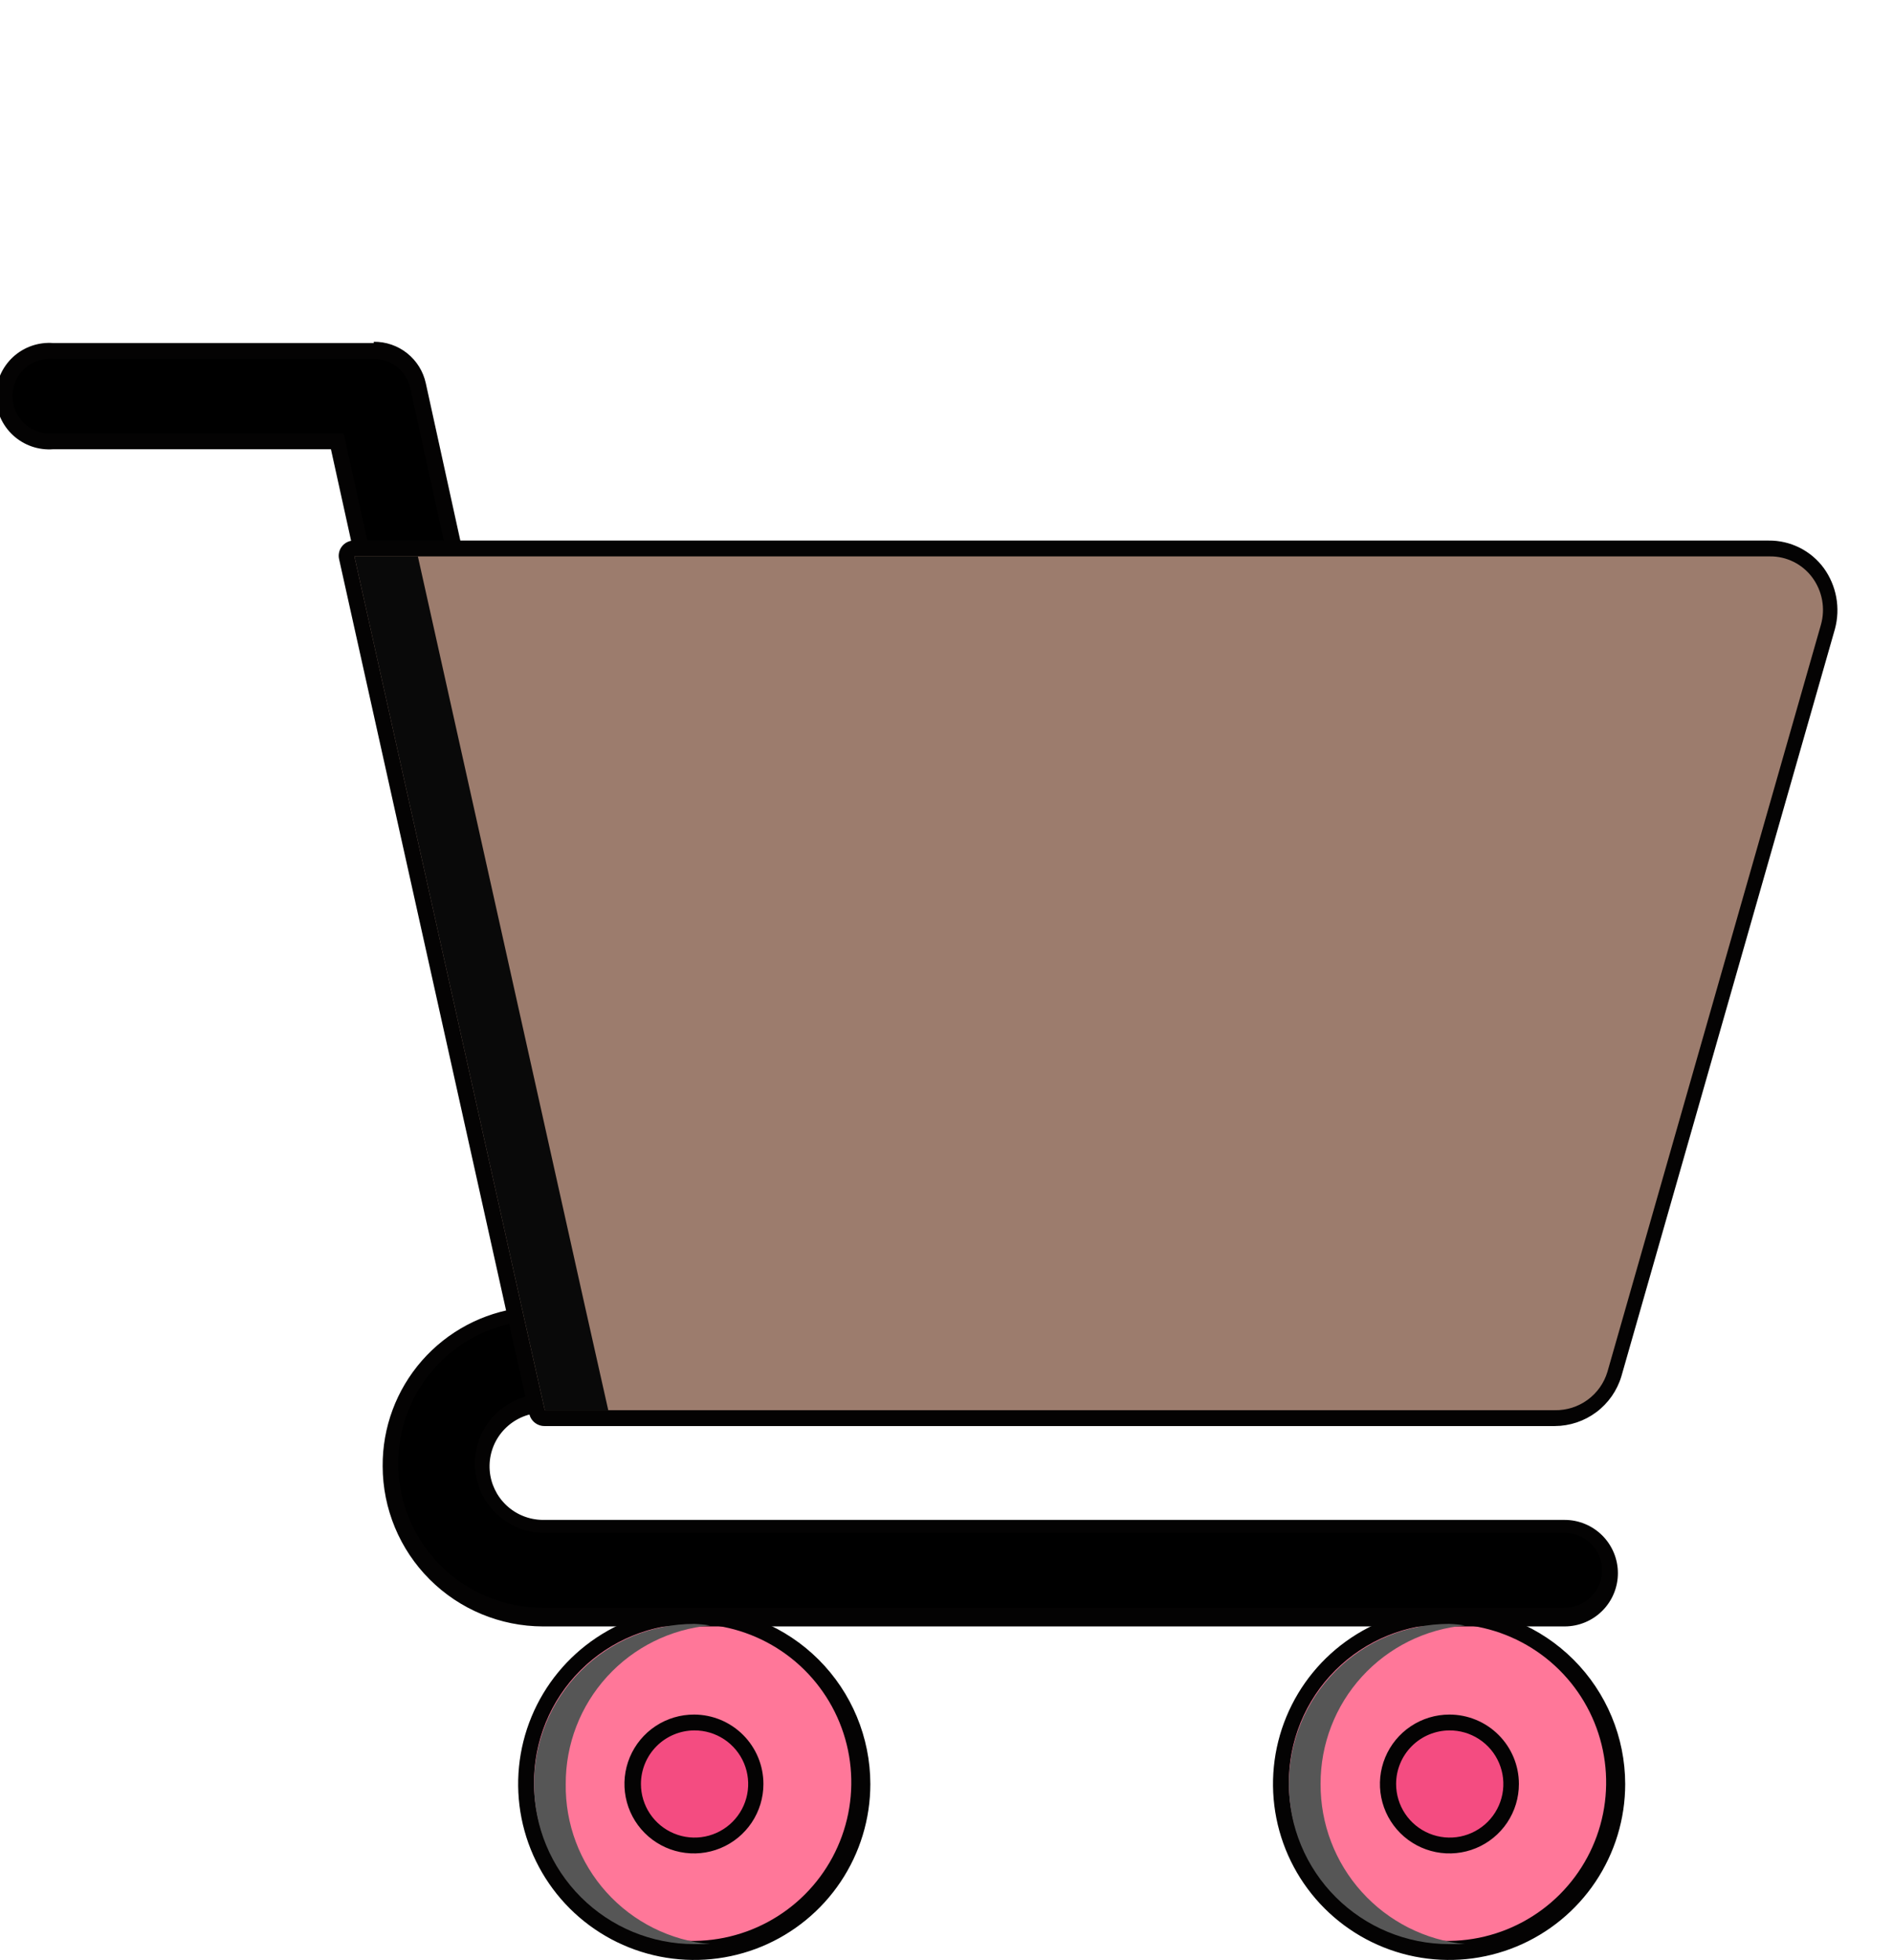 <svg width="398" height="412" viewBox="0 0 398 412" fill="none" xmlns="http://www.w3.org/2000/svg">
<g clip-path="url(#clip0_306_2)">
<path d="M145.964 410.334C138.971 410.334 132.136 408.262 126.321 404.381C120.507 400.5 115.975 394.983 113.299 388.529C110.623 382.075 109.923 374.973 111.287 368.121C112.651 361.269 116.019 354.975 120.963 350.036C125.908 345.096 132.208 341.732 139.067 340.369C145.925 339.006 153.034 339.705 159.495 342.379C165.956 345.052 171.478 349.58 175.363 355.388C179.248 361.197 181.321 368.026 181.321 375.012C181.304 384.375 177.573 393.349 170.946 399.969C164.319 406.589 155.336 410.316 145.964 410.334V410.334Z" fill="#FF7799"/>
<path d="M145.965 341.356C152.533 341.422 158.935 343.424 164.369 347.111C169.803 350.797 174.027 356.005 176.51 362.08C178.993 368.155 179.625 374.827 178.328 381.26C177.03 387.693 173.86 393.6 169.215 398.24C164.571 402.88 158.658 406.047 152.219 407.343C145.78 408.639 139.101 408.007 133.02 405.527C126.938 403.046 121.726 398.827 118.036 393.398C114.345 387.97 112.341 381.574 112.275 375.012C112.231 370.58 113.072 366.183 114.749 362.08C116.426 357.976 118.906 354.249 122.043 351.114C125.181 347.98 128.912 345.503 133.02 343.827C137.127 342.152 141.528 341.312 145.965 341.356M145.965 338.024C138.642 338.024 131.483 340.193 125.395 344.258C119.306 348.322 114.56 354.099 111.758 360.857C108.956 367.616 108.223 375.053 109.651 382.228C111.08 389.403 114.606 395.994 119.784 401.166C124.962 406.339 131.559 409.862 138.741 411.289C145.923 412.716 153.368 411.984 160.133 409.184C166.899 406.385 172.681 401.644 176.75 395.561C180.818 389.479 182.989 382.327 182.989 375.012C182.972 365.208 179.065 355.81 172.126 348.877C165.186 341.944 155.779 338.042 145.965 338.024V338.024Z" fill="#040303"/>
<path d="M145.965 387.874C143.399 387.888 140.888 387.139 138.749 385.723C136.611 384.308 134.942 382.289 133.954 379.924C132.966 377.559 132.704 374.954 133.202 372.439C133.699 369.925 134.933 367.615 136.747 365.803C138.561 363.991 140.873 362.758 143.39 362.262C145.906 361.765 148.514 362.026 150.881 363.013C153.249 364 155.27 365.668 156.687 367.804C158.104 369.94 158.853 372.449 158.84 375.012C158.84 378.423 157.483 381.695 155.069 384.107C152.654 386.519 149.379 387.874 145.965 387.874V387.874Z" fill="#F44C81"/>
<path d="M145.965 363.749C148.197 363.736 150.383 364.385 152.246 365.615C154.109 366.844 155.564 368.599 156.428 370.655C157.292 372.712 157.524 374.979 157.097 377.168C156.67 379.357 155.601 381.37 154.027 382.952C152.453 384.534 150.444 385.613 148.255 386.053C146.067 386.493 143.796 386.274 141.732 385.424C139.668 384.573 137.904 383.13 136.662 381.276C135.42 379.423 134.757 377.242 134.757 375.012C134.757 372.036 135.936 369.182 138.036 367.071C140.136 364.961 142.986 363.767 145.965 363.749ZM145.965 360.417C143.072 360.403 140.241 361.248 137.83 362.844C135.418 364.44 133.535 366.714 132.419 369.38C131.303 372.046 131.005 374.983 131.561 377.818C132.117 380.654 133.503 383.261 135.544 385.309C137.584 387.356 140.187 388.753 143.023 389.322C145.859 389.89 148.8 389.605 151.473 388.502C154.147 387.4 156.432 385.529 158.041 383.128C159.649 380.726 160.508 377.901 160.508 375.012C160.508 371.153 158.978 367.45 156.252 364.715C153.527 361.98 149.828 360.434 145.965 360.417Z" fill="#040303"/>
<path d="M304.671 410.334C297.687 410.294 290.87 408.189 285.082 404.284C279.294 400.379 274.794 394.849 272.148 388.391C269.503 381.933 268.831 374.838 270.218 367.999C271.605 361.161 274.988 354.886 279.94 349.966C284.893 345.046 291.193 341.702 298.046 340.355C304.899 339.008 311.998 339.719 318.447 342.398C324.896 345.078 330.407 349.605 334.283 355.409C338.159 361.213 340.228 368.034 340.228 375.012C340.219 379.665 339.292 384.27 337.5 388.565C335.707 392.859 333.085 396.759 329.782 400.04C326.479 403.32 322.561 405.918 318.252 407.685C313.944 409.451 309.328 410.351 304.671 410.334V410.334Z" fill="#FF7799"/>
<path d="M304.671 341.356C311.239 341.422 317.642 343.424 323.076 347.111C328.509 350.797 332.733 356.005 335.216 362.08C337.699 368.155 338.332 374.827 337.034 381.26C335.736 387.693 332.566 393.6 327.922 398.24C323.277 402.88 317.364 406.047 310.925 407.343C304.486 408.639 297.807 408.007 291.726 405.527C285.645 403.046 280.432 398.827 276.742 393.398C273.051 387.97 271.048 381.574 270.982 375.012C270.937 370.58 271.778 366.183 273.455 362.08C275.132 357.976 277.612 354.249 280.75 351.114C283.887 347.98 287.618 345.503 291.726 343.827C295.833 342.152 300.234 341.312 304.671 341.356M304.671 338.024C297.348 338.024 290.19 340.193 284.101 344.258C278.012 348.322 273.267 354.099 270.464 360.857C267.662 367.616 266.929 375.053 268.357 382.228C269.786 389.403 273.312 395.994 278.49 401.166C283.668 406.339 290.266 409.862 297.448 411.289C304.63 412.716 312.074 411.984 318.84 409.184C325.605 406.385 331.387 401.644 335.456 395.561C339.524 389.479 341.696 382.327 341.696 375.012C341.678 365.208 337.772 355.81 330.832 348.877C323.892 341.944 314.485 338.042 304.671 338.024Z" fill="#040303"/>
<path d="M304.671 387.874C311.782 387.874 317.546 382.116 317.546 375.012C317.546 367.908 311.782 362.149 304.671 362.149C297.56 362.149 291.796 367.908 291.796 375.012C291.796 382.116 297.56 387.874 304.671 387.874Z" fill="#F44C81"/>
<path d="M304.671 363.749C306.906 363.723 309.099 364.361 310.97 365.582C312.842 366.803 314.308 368.553 315.181 370.609C316.055 372.664 316.298 374.933 315.878 377.126C315.458 379.32 314.395 381.339 312.824 382.928C311.252 384.516 309.244 385.602 307.053 386.048C304.863 386.493 302.589 386.278 300.521 385.43C298.453 384.581 296.685 383.138 295.44 381.283C294.195 379.428 293.53 377.245 293.53 375.012C293.53 372.036 294.709 369.182 296.808 367.071C298.908 364.961 301.759 363.767 304.737 363.749M304.737 360.417C301.848 360.417 299.023 361.273 296.621 362.876C294.218 364.48 292.346 366.76 291.24 369.427C290.134 372.094 289.845 375.028 290.408 377.859C290.972 380.691 292.364 383.291 294.407 385.332C296.45 387.374 299.053 388.764 301.887 389.327C304.721 389.89 307.659 389.601 310.328 388.496C312.998 387.392 315.28 385.521 316.885 383.121C318.49 380.72 319.347 377.899 319.347 375.012C319.347 371.141 317.808 367.429 315.068 364.692C312.328 361.954 308.612 360.417 304.737 360.417V360.417Z" fill="#040303"/>
<path d="M114.076 339.89C105.601 339.872 97.476 336.506 91.477 330.525C85.477 324.544 82.09 316.434 82.055 307.967C82.028 300.233 84.835 292.756 89.948 286.949C95.061 281.141 102.125 277.404 109.807 276.444H110.274C111.517 276.143 112.799 276.03 114.076 276.111C115.442 276.119 116.788 276.438 118.012 277.044C118.378 277.23 118.666 277.539 118.825 277.918C118.984 278.296 119.003 278.718 118.88 279.11L113.409 293.772C113.299 294.062 113.109 294.316 112.861 294.504C112.614 294.693 112.318 294.808 112.008 294.838C108.775 295.305 105.838 296.977 103.787 299.518C101.736 302.058 100.723 305.28 100.951 308.536C101.179 311.792 102.631 314.841 105.016 317.072C107.401 319.303 110.542 320.55 113.809 320.563H328.954C331.484 320.563 333.91 321.567 335.699 323.354C337.488 325.141 338.493 327.566 338.493 330.093C338.493 332.621 337.488 335.045 335.699 336.832C333.91 338.619 331.484 339.623 328.954 339.623L114.076 339.89Z" fill="black"/>
<path d="M114.076 277.377C115.194 277.371 116.295 277.646 117.279 278.177L112.075 293.238C108.488 293.83 105.251 295.736 102.996 298.585C100.741 301.434 99.63 305.02 99.88 308.643C100.13 312.266 101.724 315.666 104.349 318.178C106.974 320.69 110.442 322.135 114.076 322.229H328.954C331.042 322.229 333.044 323.058 334.52 324.532C335.996 326.007 336.826 328.007 336.826 330.093C336.826 332.179 335.996 334.179 334.52 335.654C333.044 337.129 331.042 337.957 328.954 337.957H114.076C106.026 337.957 98.306 334.762 92.613 329.076C86.921 323.389 83.723 315.676 83.723 307.634C83.713 300.313 86.378 293.24 91.217 287.743C96.056 282.246 102.738 278.702 110.007 277.777H110.674C111.803 277.622 112.948 277.622 114.076 277.777M114.076 274.445C112.571 274.354 111.061 274.512 109.607 274.911V274.911C101.507 275.938 94.066 279.898 88.693 286.039C83.32 292.181 80.389 300.077 80.454 308.234C80.472 317.154 84.027 325.704 90.341 332.012C96.655 338.32 105.214 341.872 114.143 341.889H328.954C331.926 341.889 334.777 340.71 336.879 338.61C338.98 336.51 340.161 333.662 340.161 330.693C340.161 327.723 338.98 324.876 336.879 322.776C334.777 320.676 331.926 319.497 328.954 319.497H114.076C111.247 319.466 108.533 318.373 106.472 316.435C104.412 314.497 103.156 311.856 102.955 309.037C102.753 306.217 103.62 303.425 105.384 301.214C107.148 299.004 109.679 297.536 112.475 297.104C113.093 297.035 113.679 296.792 114.164 296.402C114.648 296.013 115.011 295.493 115.211 294.905L120.414 279.843C120.682 279.086 120.668 278.258 120.373 277.511C120.079 276.765 119.525 276.149 118.813 275.777C117.339 275.051 115.72 274.664 114.076 274.644V274.445Z" fill="#040303"/>
<path d="M95.397 124.826C95.179 124.889 94.948 124.889 94.73 124.826C82.989 119.628 78.453 117.429 76.718 116.496C76.504 116.376 76.316 116.213 76.167 116.019C76.018 115.824 75.91 115.601 75.851 115.363L70.914 92.903H10.874C9.559 93.013 8.235 92.85 6.986 92.422C5.737 91.995 4.591 91.314 3.619 90.421C2.648 89.528 1.872 88.444 1.342 87.237C0.811 86.029 0.537 84.725 0.537 83.406C0.537 82.088 0.811 80.783 1.342 79.576C1.872 78.368 2.648 77.284 3.619 76.392C4.591 75.499 5.737 74.817 6.986 74.39C8.235 73.963 9.559 73.799 10.874 73.909H78.252C80.431 73.891 82.549 74.623 84.25 75.983C85.952 77.343 87.132 79.246 87.592 81.374L96.731 122.96C96.784 123.266 96.756 123.58 96.651 123.872C96.545 124.164 96.366 124.424 96.131 124.626C95.903 124.743 95.653 124.811 95.397 124.826Z" fill="black"/>
<path d="M78.586 75.442C80.374 75.431 82.112 76.035 83.509 77.151C84.905 78.267 85.876 79.828 86.258 81.574L95.397 123.16C83.456 117.895 79.053 115.762 77.519 114.896L72.248 91.104H11.207C10.117 91.204 9.018 91.077 7.98 90.729C6.942 90.381 5.988 89.821 5.179 89.084C4.37 88.347 3.724 87.45 3.282 86.449C2.84 85.448 2.612 84.367 2.612 83.273C2.612 82.179 2.84 81.098 3.282 80.097C3.724 79.097 4.37 78.199 5.179 77.462C5.988 76.725 6.942 76.165 7.98 75.817C9.018 75.469 10.117 75.342 11.207 75.442H78.586M78.586 72.11H11.207C9.668 71.991 8.12 72.191 6.661 72.698C5.202 73.205 3.864 74.008 2.73 75.056C1.597 76.105 0.692 77.376 0.074 78.79C-0.545 80.204 -0.864 81.73 -0.864 83.273C-0.864 84.816 -0.545 86.343 0.074 87.756C0.692 89.17 1.597 90.441 2.73 91.49C3.864 92.538 5.202 93.341 6.661 93.848C8.12 94.355 9.668 94.555 11.207 94.436H69.58L74.25 115.629C74.35 116.095 74.552 116.534 74.84 116.913C75.128 117.293 75.496 117.606 75.918 117.828C77.652 118.762 82.255 120.961 94.063 126.226C94.503 126.319 94.957 126.319 95.397 126.226C96.176 126.261 96.939 125.999 97.532 125.493C98.008 125.109 98.367 124.599 98.567 124.022C98.767 123.445 98.802 122.823 98.666 122.227L89.527 80.574C88.989 78.082 87.606 75.853 85.613 74.262C83.619 72.671 81.137 71.817 78.586 71.843V72.11Z" fill="#040303"/>
<path d="M114.543 298.103C114.165 298.103 113.798 297.979 113.497 297.75C113.195 297.522 112.977 297.201 112.876 296.837L107.939 274.844L72.915 117.295C72.852 117.053 72.85 116.798 72.908 116.554C72.966 116.31 73.083 116.084 73.249 115.896C73.404 115.71 73.598 115.56 73.817 115.456C74.035 115.353 74.274 115.298 74.517 115.296H372.049C374.056 115.272 376.041 115.725 377.838 116.617C379.636 117.509 381.196 118.815 382.39 120.428C383.56 122.041 384.354 123.897 384.712 125.858C385.069 127.819 384.983 129.834 384.458 131.757L339.561 288.84C338.757 291.559 337.081 293.938 334.791 295.612C332.5 297.286 329.723 298.161 326.886 298.103H114.543Z" fill="#9C7C6D"/>
<path d="M372.116 116.962C373.854 116.943 375.571 117.339 377.126 118.115C378.68 118.892 380.027 120.027 381.055 121.427C382.084 122.828 382.781 124.443 383.093 126.152C383.405 127.861 383.324 129.618 382.857 131.291L337.96 288.373C337.247 290.74 335.779 292.809 333.78 294.265C331.781 295.721 329.359 296.484 326.886 296.437H114.543L109.607 274.444L74.517 116.962H372.116ZM372.116 113.63H74.517C74.019 113.614 73.525 113.714 73.074 113.922C72.622 114.13 72.225 114.441 71.914 114.829C71.603 115.217 71.387 115.672 71.283 116.158C71.179 116.644 71.19 117.147 71.314 117.629L106.338 275.178L111.275 297.17C111.43 297.917 111.842 298.585 112.439 299.06C113.036 299.534 113.781 299.786 114.543 299.77H326.886C330.036 299.758 333.098 298.735 335.621 296.851C338.144 294.966 339.993 292.321 340.895 289.306L385.792 132.224C386.38 130.052 386.475 127.776 386.071 125.562C385.667 123.349 384.774 121.253 383.457 119.428C382.122 117.61 380.373 116.136 378.354 115.128C376.336 114.119 374.106 113.606 371.849 113.63H372.116Z" fill="#040303"/>
<path d="M87.859 116.962H74.517L109.607 274.445L114.543 296.437H127.886L122.949 274.445L87.859 116.962Z" fill="#090909"/>
<path d="M118.946 375.012C118.912 366.67 122.012 358.619 127.632 352.449C133.252 346.28 140.984 342.44 149.3 341.689C148.196 341.512 147.082 341.401 145.964 341.356C137.029 341.356 128.46 344.902 122.142 351.214C115.825 357.525 112.275 366.086 112.275 375.012C112.275 383.938 115.825 392.499 122.142 398.81C128.46 405.122 137.029 408.668 145.964 408.668C147.098 408.668 148.166 408.668 149.3 408.668C140.926 407.913 133.146 404.026 127.518 397.785C121.89 391.545 118.828 383.411 118.946 375.012V375.012Z" fill="#565656"/>
<path d="M277.653 375.012C277.619 366.67 280.718 358.619 286.338 352.449C291.958 346.28 299.69 342.44 308.006 341.689C306.903 341.506 305.789 341.395 304.671 341.356C295.736 341.356 287.167 344.902 280.849 351.214C274.531 357.525 270.981 366.086 270.981 375.012C270.981 383.938 274.531 392.499 280.849 398.81C287.167 405.122 295.736 408.668 304.671 408.668C305.871 408.668 306.939 408.668 308.006 408.668C299.661 407.838 291.926 403.93 286.313 397.706C280.699 391.481 277.611 383.39 277.653 375.012V375.012Z" fill="#565656"/>
</g>
<defs>
<clipPath id="clip0_306_2">
<rect width="398" height="412" fill="white"/>
</clipPath>
</defs>
</svg>
